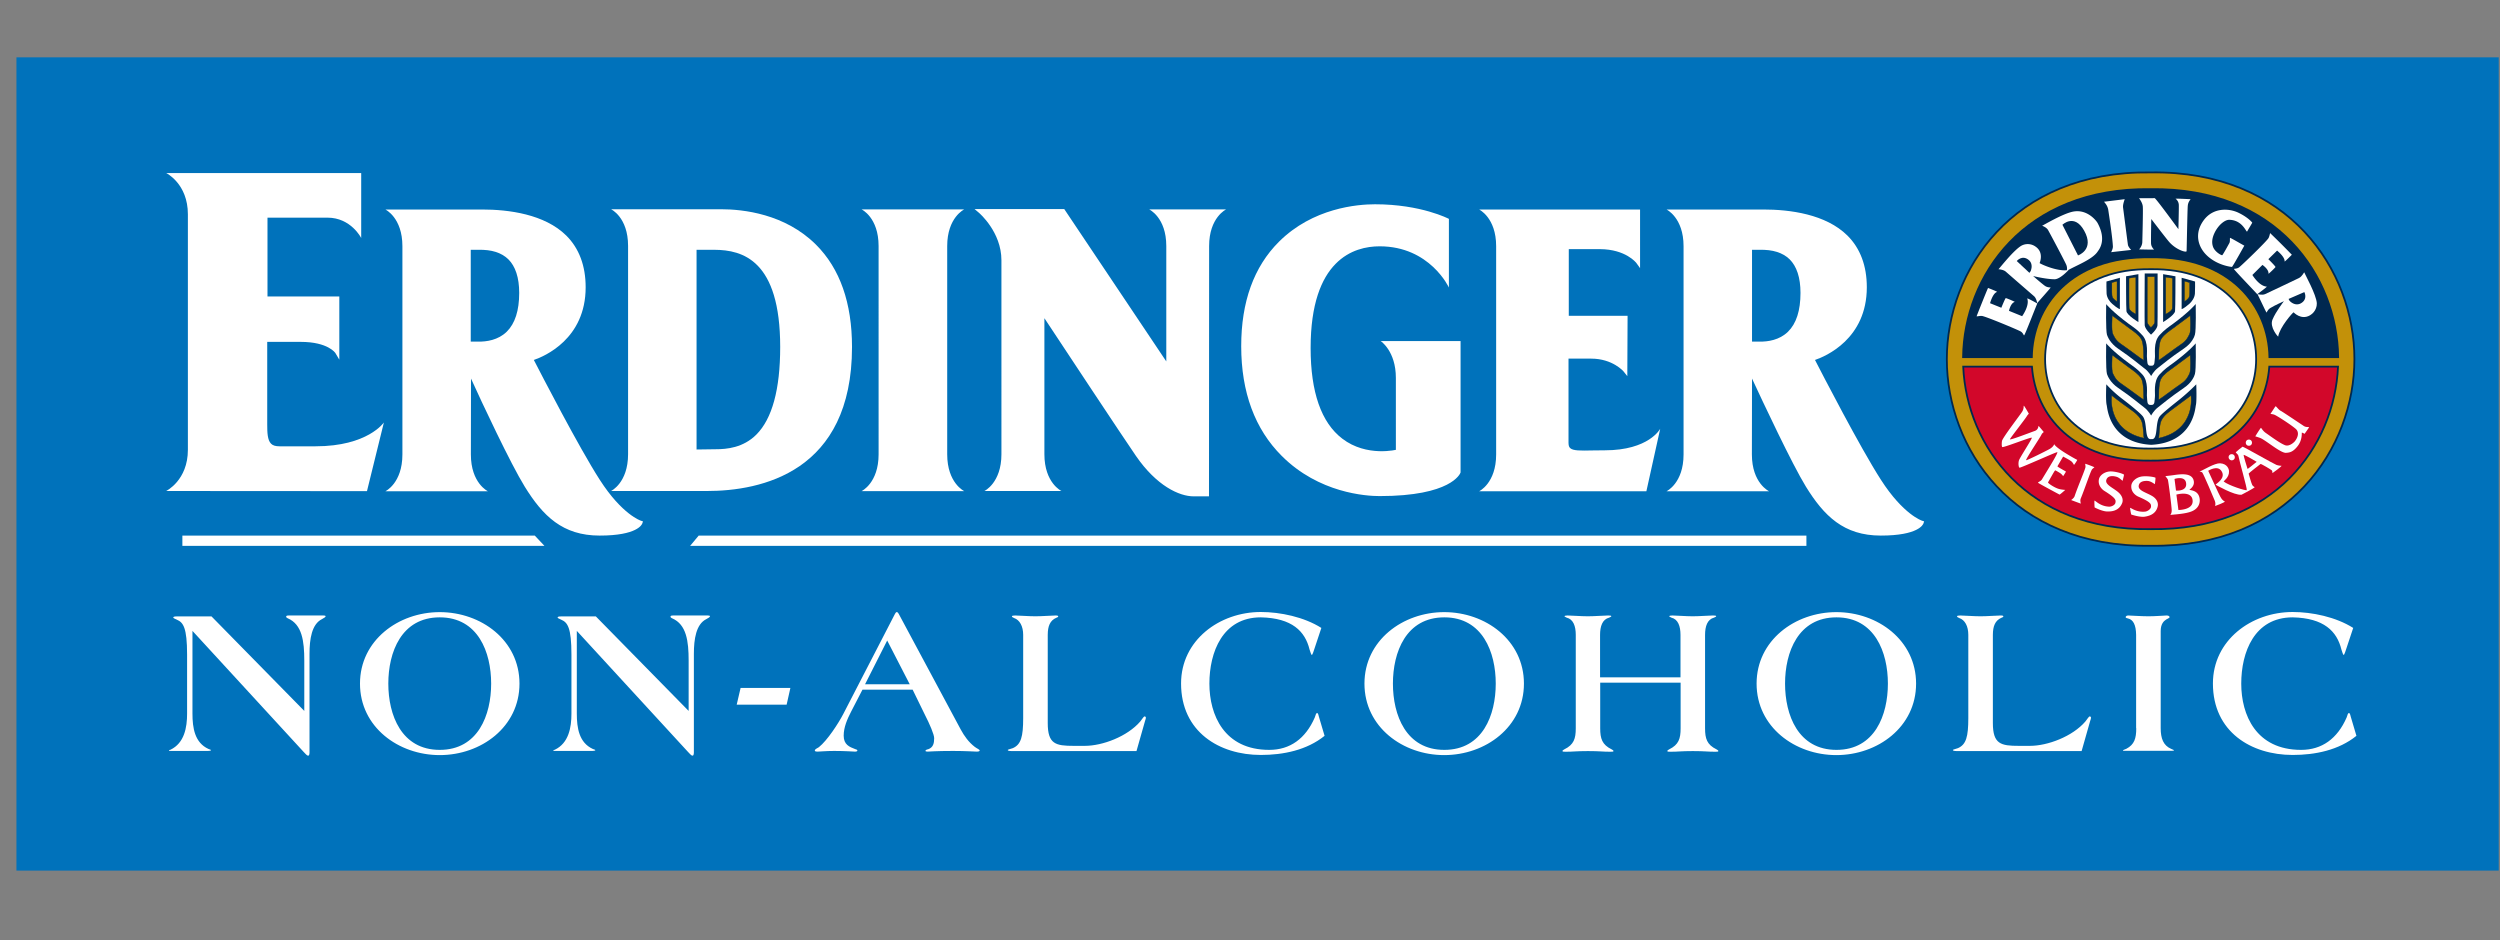 <svg width="242" height="91" fill="none" xmlns="http://www.w3.org/2000/svg"><rect width="100%" height="100%" fill="#808080" stroke="none"/><g clip-path="url(#clip0)"><path d="M241.877 5.548H1.592v78.727h240.285V5.548z" fill="#0072BB"/><path d="M18.629 61.07l10.76 11.712c.169.169.312.363.429.363h.039c.065 0 .104-.155.104-.31v-9.55c0-1.4.208-2.864 1.208-3.356.208-.104.351-.207.351-.272 0-.065-.104-.078-.208-.078H27.96c-.168 0-.26.026-.26.104 0 .065.04.116.156.168 1.39.596 1.599 2.216 1.599 4.095v4.871l-8.98-9.147h-3.392c-.22 0-.312.039-.312.103 0 .065.143.117.364.22.598.26.975.752.975 3.383v5.7c0 1.348-.26 2.851-1.612 3.5-.078 0-.142.038-.142.077 0 .026.064.039.181.039h3.431c.351 0 .455-.026.455-.078 0-.039-.117-.065-.247-.117-1.325-.609-1.546-2.021-1.546-3.42v-8.008zm31.657 5.104c0-4.198-3.717-6.92-7.72-6.92-4.002 0-7.719 2.735-7.719 6.92 0 4.198 3.717 6.92 7.72 6.92 4.002 0 7.719-2.722 7.719-6.92zm-2.742 0c0 3.032-1.26 6.414-4.978 6.414-3.716 0-4.977-3.382-4.977-6.414 0-3.032 1.26-6.414 4.977-6.414 3.717 0 4.978 3.382 4.978 6.414zm8.291-5.104l10.76 11.712c.169.169.312.363.429.363h.039c.065 0 .104-.155.104-.31v-9.55c0-1.4.208-2.864 1.208-3.356.208-.104.351-.207.351-.272 0-.065-.104-.078-.208-.078h-3.353c-.169 0-.26.026-.26.104 0 .065.04.116.156.168 1.391.596 1.599 2.216 1.599 4.095v4.871l-8.98-9.147h-3.392c-.22 0-.312.039-.312.103 0 .065.143.117.364.22.598.26.975.752.975 3.383v5.7c0 1.348-.26 2.851-1.611 3.5-.078 0-.144.038-.144.077 0 .026.066.039.182.039h3.431c.351 0 .455-.026.455-.078 0-.039-.117-.065-.247-.117-1.325-.609-1.546-2.021-1.546-3.42v-8.008zm15.477 7.139h4.834l.364-1.62h-4.82l-.377 1.62zm16.751-1.97h-4.327l2.144-4.237 2.183 4.237zm.273.505l1.17 2.397c.493.959.922 1.957.922 2.32 0 .505-.104.894-.571 1.062-.17.039-.273.078-.273.168 0 .04.104.065.208.065.117 0 .792-.065 2.469-.065 1.182 0 2.144.065 2.287.065.182 0 .286-.039.286-.103 0-.104-.247-.182-.468-.35-.61-.467-1.027-1.063-1.365-1.685l-6.003-11.195c-.04-.077-.104-.168-.17-.168h-.051c-.04 0-.078.065-.143.168l-5.004 9.692c-.454.881-1.546 2.566-2.365 3.214-.143.103-.39.181-.39.324 0 .064.066.103.273.103.247 0 .78-.065 1.599-.065 1.117 0 1.858.065 2.001.065.143 0 .247-.026.247-.103 0-.065-.065-.104-.22-.143-.547-.207-1.106-.428-1.106-1.296 0-.829.351-1.606.715-2.319l1.105-2.138h4.847v-.013zm13.086-5.299c0-.83.221-1.386.832-1.646.078-.038.182-.064.182-.116 0-.078-.065-.104-.247-.104-.325 0-1.312.078-1.962.078-.65 0-1.638-.078-1.962-.078-.182 0-.312.026-.312.078 0 .065.065.104.208.168.545.182.883.79.883 1.633v8.046c0 1.814-.208 2.566-1 2.916-.351.116-.494.142-.494.181 0 .065.104.104.455.104h12.007l.832-2.929c.026-.103.078-.207.078-.285 0-.103-.065-.142-.117-.142-.104 0-.208.22-.429.492-1.247 1.451-3.651 2.358-5.367 2.358h-1.078c-1.742 0-2.509-.168-2.509-2.202v-8.552zm26.251 7.943c-.078-.311-.104-.363-.182-.363-.104 0-.13.181-.221.427-.897 2.06-2.404 3.136-4.405 3.136-4.367 0-5.796-3.382-5.796-6.414 0-3.032 1.273-6.414 4.977-6.414 3.028.065 4.288 1.348 4.717 3.11.065.22.169.531.221.531.065 0 .208-.453.286-.7l.637-1.917c-1.677-1.062-3.977-1.542-5.861-1.542-4.003 0-7.719 2.734-7.719 6.92 0 4.69 3.716 6.918 7.719 6.918 2.183 0 4.457-.466 6.173-1.852l-.546-1.84zm19.844-3.214c0-4.198-3.717-6.92-7.719-6.92-4.003 0-7.719 2.735-7.719 6.92 0 4.198 3.716 6.92 7.719 6.92 4.002 0 7.719-2.722 7.719-6.92zm-2.729 0c0 3.032-1.26 6.414-4.977 6.414-3.717 0-4.977-3.382-4.977-6.414 0-3.032 1.26-6.414 4.977-6.414 3.704 0 4.977 3.382 4.977 6.414zm10.098-.609v-4.107c0-.83.221-1.503.883-1.672.104-.038.208-.103.208-.13 0-.064-.117-.077-.311-.077-.325 0-1.313.078-1.963.078-.65 0-1.637-.078-1.962-.078-.182 0-.299.026-.299.078 0 .026.104.078.208.13.65.155.884.829.884 1.67v9.045c0 .998-.182 1.58-1.105 2.034-.117.065-.182.104-.182.169 0 .064.117.064.325.064.741 0 .975-.064 2.144-.064 1.17 0 1.404.064 2.144.064.208 0 .325 0 .325-.064 0-.065-.065-.104-.182-.169-.922-.453-1.104-1.036-1.104-2.034v-4.418h7.784v4.418c0 .998-.182 1.58-1.105 2.034-.117.065-.182.104-.182.169 0 .064.117.064.325.064.728 0 .975-.064 2.145-.064 1.169 0 1.403.064 2.144.064.208 0 .325 0 .325-.064 0-.065-.065-.104-.182-.169-.923-.453-1.105-1.036-1.105-2.034v-9.044c0-.83.221-1.503.871-1.672.104-.038.208-.103.208-.13 0-.064-.117-.077-.312-.077-.325 0-1.313.078-1.962.078-.65 0-1.638-.078-1.963-.078-.182 0-.312.026-.312.078 0 .026.104.078.208.13.65.155.884.829.884 1.67v4.108h-7.784zm30.591.609c0-4.198-3.717-6.92-7.72-6.92-4.002 0-7.719 2.735-7.719 6.92 0 4.198 3.717 6.92 7.719 6.92 4.003 0 7.72-2.722 7.72-6.92zm-2.729 0c0 3.032-1.261 6.414-4.978 6.414-3.716 0-4.977-3.382-4.977-6.414 0-3.032 1.261-6.414 4.977-6.414 3.704 0 4.978 3.382 4.978 6.414zm10.162-4.729c0-.83.221-1.386.832-1.646.078-.038.182-.064.182-.116 0-.078-.065-.104-.247-.104-.325 0-1.313.078-1.962.078-.65 0-1.638-.078-1.963-.078-.182 0-.312.026-.312.078 0 .065.065.104.208.168.559.182.884.79.884 1.633v8.046c0 1.814-.208 2.566-1.001 2.916-.35.116-.493.142-.493.181 0 .065.104.104.454.104H201.5l.832-2.929c.026-.103.078-.207.078-.285 0-.103-.065-.142-.117-.142-.104 0-.208.22-.429.492-1.247 1.451-3.652 2.358-5.367 2.358h-1.079c-1.728 0-2.508-.168-2.508-2.202v-8.552zm13.879 9.044c0 .998-.181 1.58-.961 1.995-.182.078-.325.117-.325.156 0 .039.065.039.169.039h4.548c.182 0 .221-.026.221-.04 0-.038-.078-.064-.286-.155-.74-.324-1-.997-1-1.995v-9.407c0-.674.286-.959.532-1.114.117-.078.325-.143.325-.22 0-.143-.182-.169-.286-.169-.117 0-1.104.078-1.754.078-.65 0-1.832-.078-1.962-.078-.182 0-.247.104-.247.169 0 .064.143.103.221.116.507.117.779.61.792 1.594v9.031m20.78-1.101c-.078-.311-.104-.363-.182-.363-.104 0-.13.181-.221.427-.896 2.06-2.404 3.136-4.405 3.136-4.367 0-5.796-3.382-5.796-6.414 0-3.032 1.261-6.414 4.977-6.414 3.028.065 4.289 1.348 4.718 3.11.065.22.169.531.22.531.065 0 .208-.453.286-.7l.637-1.917c-1.676-1.062-3.976-1.542-5.861-1.542-4.002 0-7.719 2.734-7.719 6.92 0 4.69 3.717 6.918 7.719 6.918 2.183 0 4.458-.466 6.173-1.852l-.546-1.84zM51.767 51.844H17.654v.997h35.049l-.936-.997zm15.867 0l-.831.997H174.86v-.997H67.634zM25.867 33.108v7.968c0 .817.026 1.516.364 1.866.169.182.442.26.819.26h3.495c5.056 0 6.615-2.307 6.615-2.307l-1.637 6.647h-.156l-19.285-.013s2.105-1.024 2.105-3.99V20.746c0-2.968-2.093-3.991-2.093-3.991h18.87v6.284s-.988-1.97-3.262-1.97h-5.809v7.632h6.953v6.116l-.377-.635c0-.013-.715-1.088-3.353-1.088h-3.249m24.925 14.008c1.754 2.837 3.665 4.742 7.251 4.742 3.64 0 4.094-1.063 4.133-1.18l.065-.194-.195-.064c-.013 0-1.82-.584-3.99-3.965-2.027-3.149-5.705-10.288-6.38-11.597 1.026-.35 5.016-2.034 5.016-7.036 0-2.086-.637-3.77-1.871-5.001-2.106-2.086-5.602-2.527-8.162-2.527h-9.356s1.65.778 1.65 3.55v20.162c0 2.786-1.65 3.563-1.65 3.563h9.928s-1.65-.777-1.65-3.563l.013-7.347c1 2.216 3.846 8.28 5.198 10.456zM45.568 24.18h.728c1.3-.026 2.235.273 2.898.907.701.687 1.065 1.788 1.065 3.265 0 1.71-.403 2.968-1.208 3.758-.832.816-1.963.972-2.755.959h-.728V24.18zm129.24 22.922c1.754 2.837 3.664 4.742 7.251 4.742 3.639 0 4.094-1.063 4.133-1.18l.065-.194-.195-.064c-.013 0-1.82-.584-3.99-3.965-2.027-3.149-5.705-10.288-6.381-11.597 1.027-.35 5.017-2.034 5.017-7.036 0-2.086-.637-3.77-1.872-5.001-2.105-2.086-5.588-2.527-8.161-2.527h-9.357s1.651.778 1.651 3.55v20.162c0 2.786-1.651 3.563-1.651 3.563h9.929s-1.664-.777-1.664-3.563l.013-7.347c1.027 2.216 3.873 8.28 5.212 10.456zm-5.212-22.922h.728c1.287-.026 2.235.273 2.898.907.702.687 1.066 1.788 1.066 3.265 0 1.71-.403 2.968-1.209 3.758-.831.816-1.962.972-2.755.959h-.728V24.18z" fill="#fff"/><path fill-rule="evenodd" clip-rule="evenodd" d="M59.148 47.529s1.65-.778 1.65-3.564v-20.16c0-2.787-1.65-3.551-1.65-3.551h10.63c2.158 0 6.212.44 9.214 3.433 2.314 2.307 3.483 5.637 3.483 9.9 0 12.128-8.798 13.942-14.048 13.942h-9.279zm8.279-4.017c.142 0 1.351-.026 1.845-.026 1.078 0 2.664-.142 3.938-1.412 1.533-1.53 2.313-4.38 2.313-8.487 0-8.41-3.64-9.394-6.368-9.407h-1.728v19.332z" fill="#fff"/><path d="M93.34 20.268s-1.651.777-1.651 3.55v20.161c0 2.786 1.65 3.563 1.65 3.563h-9.941s1.65-.777 1.65-3.563V23.818c0-2.786-1.65-3.55-1.65-3.55h9.942zm19.557 14.718V23.817c0-2.785-1.663-3.55-1.663-3.55h7.459s-1.65.777-1.65 3.55l-.013 24.23h-1.482c-1.403 0-3.599-1.023-5.588-3.913-1.208-1.75-7.29-10.949-8.863-13.333v13.165c0 2.785 1.651 3.563 1.651 3.563h-7.46s1.65-.778 1.65-3.563V25.19c0-2.734-2.143-4.561-2.17-4.587l-.428-.363h8.681l9.876 14.745zm28.486-1.749v12.49l-.013.04c-.039.09-.896 2.254-7.823 2.254-1.312 0-5.874-.285-9.473-3.887-2.6-2.592-3.925-6.168-3.925-10.625 0-4.289 1.221-7.684 3.652-10.107 3.287-3.278 7.602-3.628 9.304-3.628 4.471 0 7.148 1.413 7.148 1.413v6.647s-1.833-3.991-6.706-3.991c-2.495 0-6.679 1.283-6.679 9.847 0 4.263 1.026 7.217 3.066 8.772 2.366 1.814 5.303 1.063 5.329 1.05l-.143.194V36.58c0-2.605-1.469-3.563-1.469-3.563h7.732v.22zm10.488 1.478h2.157c2.079 0 3.145 1.243 3.145 1.256l.351.44.026-5.843h-5.692v-6.452h3.015c2.508.012 3.508 1.321 3.521 1.334l.364.506V20.28h-15.581s1.65.778 1.65 3.55v20.162c0 2.786-1.65 3.563-1.65 3.563h16.192l1.339-6.051s-1.079 2.086-5.368 2.086c-.415 0-.883 0-1.221.013-1.118.026-1.858.039-2.131-.233-.065-.065-.156-.182-.156-.492v-8.163" fill="#fff"/><path d="M188.453 34.767c0 8.538 6.289 18.256 19.727 18.062 13.424.194 19.727-9.537 19.727-18.063v-.012c0-8.54-6.29-18.257-19.727-18.063-13.438-.181-19.727 9.55-19.727 18.076z" fill="#C39109"/><path d="M188.453 34.767c0 8.538 6.289 18.256 19.727 18.062 13.424.194 19.727-9.537 19.727-18.063v-.012c0-8.54-6.29-18.257-19.727-18.063-13.438-.181-19.727 9.55-19.727 18.076z" stroke="#002850" stroke-width=".176"/><path d="M197.965 34.766c0 4.392 3.301 8.759 10.215 8.655 6.913.104 10.214-4.263 10.214-8.655v-.013c0-4.393-3.301-8.798-10.214-8.695-6.914-.09-10.215 4.315-10.215 8.708z" fill="#fff"/><path d="M197.965 34.766c0 4.392 3.301 8.759 10.215 8.655 6.913.104 10.214-4.263 10.214-8.655v-.013c0-4.393-3.301-8.798-10.214-8.695-6.914-.09-10.215 4.315-10.215 8.708z" stroke="#002850" stroke-width=".176"/><path d="M203.905 27.25l1.299-.362v3.032s-.156 0-.728-.493c-.26-.22-.532-.609-.558-1.01-.026-.298-.013-1.167-.013-1.167z" fill="#002850"/><path d="M204.424 27.354l.507-.142v1.97s-.143-.04-.39-.312c-.117-.13-.117-.427-.117-.609v-.907z" fill="#C39109"/><path d="M204.424 27.354l.507-.142v1.97s-.143-.04-.39-.312c-.117-.13-.117-.427-.117-.609v-.907z" stroke="#002850" stroke-width=".039" stroke-miterlimit="3.864"/><path d="M205.802 26.746l1.195-.207v4.639s-1.091-.648-1.156-1.05c-.039-.272-.039-3.382-.039-3.382z" fill="#002850"/><path d="M206.088 26.927l.662-.104v3.59s-.623-.299-.649-.57c-.026-.35-.013-2.916-.013-2.916z" fill="#C39109"/><path d="M206.088 26.927l.662-.104v3.59s-.623-.299-.649-.57c-.026-.35-.013-2.916-.013-2.916z" stroke="#002850" stroke-width=".039" stroke-miterlimit="3.864"/><path d="M212.481 27.25l-1.299-.362v3.032s.156 0 .727-.493c.26-.22.533-.609.559-1.01.026-.298.013-1.167.013-1.167z" fill="#002850"/><path d="M211.961 27.354l-.506-.142v1.97s.143-.04.389-.312c.117-.13.117-.427.117-.609v-.907z" fill="#C39109"/><path d="M211.961 27.354l-.506-.142v1.97s.143-.04.389-.312c.117-.13.117-.427.117-.609v-.907z" stroke="#002850" stroke-width=".039" stroke-miterlimit="3.864"/><path d="M210.584 26.746l-1.195-.207v4.639s1.091-.648 1.156-1.05c.039-.272.039-3.382.039-3.382z" fill="#002850"/><path d="M210.298 26.927l-.663-.104v3.59s.637-.299.65-.57c.026-.35.013-2.916.013-2.916z" fill="#C39109"/><path d="M210.298 26.927l-.663-.104v3.59s.637-.299.65-.57c.026-.35.013-2.916.013-2.916z" stroke="#002850" stroke-width=".039" stroke-miterlimit="3.864"/><path d="M208.843 31.501c.026-.207.013-5.027.013-5.027h-1.248s-.026 4.82 0 5.027c.052.389.611.894.611.894s.585-.505.624-.894z" fill="#002850"/><path d="M208.583 31.19c.013-.117 0-4.406 0-4.406h-.728s-.013 4.289 0 4.406c.026.22.351.518.351.518s.351-.285.377-.518z" fill="#C39109"/><path d="M208.583 31.19c.013-.117 0-4.406 0-4.406h-.728s-.013 4.289 0 4.406c.026.22.351.518.351.518s.351-.285.377-.518z" stroke="#002850" stroke-width=".039" stroke-miterlimit="3.864"/><path d="M208.232 36.399s.247-.48.663-.79c.442-.338 1.091-.908 2.521-1.88.754-.505 1-1.127 1.052-1.334.13-.415.078-2.967.078-2.967s-.597.738-2.196 1.917c-.468.337-.819.57-1.312 1.102-.624.686-.39 1.866-.442 2.19-.052.323.039.816-.377.764h-.013c-.416.052-.338-.454-.377-.765-.052-.323.182-1.49-.442-2.176-.481-.544-.845-.765-1.312-1.102-1.599-1.179-2.197-1.917-2.197-1.917s-.052 2.552.078 2.967c.065.194.312.816 1.066 1.334 1.43.972 2.066 1.555 2.521 1.892.429.285.689.778.689.765z" fill="#002850"/><path d="M208.959 34.883c.325-.195 1.248-.92 2.249-1.607.52-.35.662-.803.74-.933.169-.298.065-1.801.065-1.801l-1.676 1.244c-.325.246-.858.57-1.131 1.023-.312.506-.208 1.84-.247 2.074z" fill="#C39109"/><path d="M208.959 34.883c.325-.195 1.248-.92 2.249-1.607.52-.35.662-.803.74-.933.169-.298.065-1.801.065-1.801l-1.676 1.244c-.325.246-.858.57-1.131 1.023-.312.506-.208 1.84-.247 2.074z" stroke="#002850" stroke-width=".039" stroke-miterlimit="3.864"/><path d="M207.517 34.883c-.338-.195-1.247-.92-2.248-1.607-.52-.35-.663-.803-.741-.933-.169-.298-.065-1.801-.065-1.801l1.677 1.244c.325.246.857.57 1.13 1.023.299.506.208 1.84.247 2.074z" fill="#C39109"/><path d="M207.517 34.883c-.338-.195-1.247-.92-2.248-1.607-.52-.35-.663-.803-.741-.933-.169-.298-.065-1.801-.065-1.801l1.677 1.244c.325.246.857.57 1.13 1.023.299.506.208 1.84.247 2.074z" stroke="#002850" stroke-width=".039" stroke-miterlimit="3.864"/><path d="M208.232 40.221s.247-.48.663-.79c.442-.337 1.091-.907 2.521-1.892.754-.505 1-1.127 1.052-1.334.13-.415.078-2.968.078-2.968s-.597.739-2.196 1.918c-.468.337-.819.57-1.312 1.101-.624.687-.39 1.866-.442 2.177-.052.324.039.816-.377.765h-.013c-.416.051-.338-.454-.377-.765-.052-.324.182-1.49-.442-2.177-.481-.53-.845-.764-1.312-1.101-1.599-1.18-2.197-1.918-2.197-1.918s-.052 2.553.078 2.968c.065.194.312.816 1.066 1.334 1.43.972 2.066 1.555 2.521 1.892.429.31.689.803.689.79z" fill="#002850"/><path d="M208.959 38.705c.325-.194 1.248-.92 2.249-1.607.52-.35.662-.803.74-.933.169-.298.065-1.8.065-1.8l-1.676 1.243c-.325.246-.858.57-1.131 1.024-.312.505-.208 1.853-.247 2.073z" fill="#C39109"/><path d="M208.959 38.705c.325-.194 1.248-.92 2.249-1.607.52-.35.662-.803.74-.933.169-.298.065-1.8.065-1.8l-1.676 1.243c-.325.246-.858.57-1.131 1.024-.312.505-.208 1.853-.247 2.073z" stroke="#002850" stroke-width=".039" stroke-miterlimit="3.864"/><path d="M207.517 38.705c-.338-.207-1.247-.92-2.248-1.607-.52-.35-.663-.803-.741-.933-.169-.298-.065-1.8-.065-1.8l1.677 1.243c.325.246.857.57 1.13 1.024.299.505.208 1.853.247 2.073z" fill="#C39109"/><path d="M207.517 38.705c-.338-.207-1.247-.92-2.248-1.607-.52-.35-.663-.803-.741-.933-.169-.298-.065-1.8-.065-1.8l1.677 1.243c.325.246.857.57 1.13 1.024.299.505.208 1.853.247 2.073z" stroke="#002850" stroke-width=".039" stroke-miterlimit="3.864"/><path d="M208.245 43.059c4.093-.22 4.249-3.59 4.314-3.835.104-.415.039-2.022.039-2.022s-.689.713-1.598 1.451c-.416.337-1.703 1.335-1.95 1.672-.454.622-.117 2.306-.805 2.177-.689.13-.351-1.542-.806-2.177-.247-.35-1.534-1.36-1.949-1.672a11.789 11.789 0 01-1.599-1.45s-.078 1.593.039 2.02c.065.247.221 3.616 4.315 3.836z" fill="#002850"/><path d="M208.946 42.424c3.665-.79 3.145-4.147 3.145-4.147s-.832.622-1.832 1.36c-.325.247-.767.545-1.014 1.011-.26.454-.208 1.568-.299 1.776z" fill="#C39109"/><path d="M208.946 42.424c3.665-.79 3.145-4.147 3.145-4.147s-.832.622-1.832 1.36c-.325.247-.767.545-1.014 1.011-.26.454-.208 1.568-.299 1.776z" stroke="#002850" stroke-width=".039" stroke-miterlimit="3.864"/><path d="M207.556 42.424c-3.665-.79-3.145-4.147-3.145-4.147s.806.635 1.832 1.36c.325.234.767.545 1.014 1.011.26.454.195 1.568.299 1.776z" fill="#C39109"/><path d="M207.556 42.424c-3.665-.79-3.145-4.147-3.145-4.147s.806.635 1.832 1.36c.325.234.767.545 1.014 1.011.26.454.195 1.568.299 1.776z" stroke="#002850" stroke-width=".039" stroke-miterlimit="3.864"/><path d="M208.18 24.906c-7.745-.117-11.41 4.755-11.501 9.666h-6.654c.091-7.814 5.887-16.443 18.155-16.262 12.268-.181 18.064 8.449 18.155 16.262h-6.654c-.091-4.911-3.769-9.783-11.501-9.666z" fill="#002850"/><path d="M208.18 24.906c-7.745-.117-11.41 4.755-11.501 9.666h-6.654c.091-7.814 5.887-16.443 18.155-16.262 12.268-.181 18.064 8.449 18.155 16.262h-6.654c-.091-4.911-3.769-9.783-11.501-9.666z" stroke="#002850" stroke-width=".176"/><path d="M208.18 44.588c-7.46.104-11.15-4.367-11.488-9.096h-6.654c.338 7.658 6.147 15.899 18.142 15.73 11.994.169 17.803-8.072 18.141-15.73h-6.653c-.351 4.73-4.029 9.2-11.488 9.096z" fill="#D2072A"/><path d="M208.18 44.588c-7.46.104-11.15-4.367-11.488-9.096h-6.654c.338 7.658 6.147 15.899 18.142 15.73 11.994.169 17.803-8.072 18.141-15.73h-6.653c-.351 4.73-4.029 9.2-11.488 9.096z" stroke="#002850" stroke-width=".177"/><path d="M195.938 32.46c-.052.026-.091-.233-.338-.376-.26-.155-3.456-1.49-3.768-1.503-.234-.013-.507.078-.494.026.091-.246.936-2.371 1.104-2.734 0 0 .949.363.871.389-.416.116-.676 1.088-.676 1.088l1.092.44s.377-.932.429-.932c.052-.013.897.35.871.363-.416.13-.559.868-.559.868l1.273.518s.741-1.024.494-1.71c-.039-.091.975.48.975.48-.065.103-1.183 3.018-1.274 3.083zm2.95-5.429c-.844 0-2.079-.31-2.079-.31s.728.647 1.131.945c.273.194.559.142.559.168 0 .052-1.287 1.477-1.3 1.516 0 0-.065-.466-.299-.673-.702-.61-1.988-1.724-2.729-2.372-.26-.233-.728-.233-.715-.246.169-.168 1.534-1.93 2.275-2.306a1.293 1.293 0 011.325.13c.832.583.377 1.58.377 1.58.065.078 1.741.868 2.807.674 0-.013-.806.894-1.352.894z" fill="#fff"/><path d="M195.223 25.269s.507-.635 1.157-.104c.351.285.312.726.221.998-.065.168-.156.246-.156.246l-1.222-1.14z" fill="#002850"/><path d="M219.979 30.93c.325-.777 1.105-1.774 1.105-1.774s-.897.401-1.312.66c-.286.169-.351.467-.377.44-.039-.025-.845-1.761-.871-1.787 0 0 .455.13.741 0 .844-.389 2.378-1.128 3.275-1.555.311-.156.493-.57.506-.557.091.233 1.17 2.164 1.222 2.993.013.22-.065.816-.65 1.166-.871.518-1.598-.285-1.598-.285-.091.026-1.352 1.451-1.495 2.358-.013 0-.857-.907-.546-1.658z" fill="#fff"/><path d="M223.06 28.274s.376.713-.364 1.102c-.403.207-.793 0-1.001-.195a.563.563 0 01-.156-.246l1.521-.66z" fill="#002850"/><path d="M216.25 26.045c-.013-.051.247 0 .481-.155.247-.181 2.742-2.579 2.872-2.864.104-.207.13-.492.156-.453a79.339 79.339 0 012.092 2.086s-.715.726-.702.648c.052-.428-.727-1.05-.727-1.05l-.845.83s.715.7.689.764c-.013.052-.676.687-.676.648.052-.428-.585-.855-.585-.855l-.975.972s.65 1.088 1.391 1.127c.091 0-.923.738-.923.738-.078-.116-2.222-2.332-2.248-2.436zm-16.193.182s.104-.298-.065-.648c-.155-.337-1.208-2.345-1.728-3.29-.156-.299-.611-.441-.585-.441.078-.013 2.041-1.205 3.054-1.374 1.326-.22 2.183.881 2.313 1.115.923 1.71.117 2.591 0 2.772-.519.778-2.144 1.36-2.989 1.866z" fill="#fff"/><path d="M199.642 21.758s1.157-1.128 2.105.57c1.04 1.852-.597 2.397-.597 2.397l-1.508-2.968z" fill="#002850"/><path d="M203.67 19.528l2.002-.246c-.078.233-.195.557-.156.83.156 1.192.442 3.446.468 3.589.039.22.312.492.312.492-.208.026-1.742.194-1.937.22 0 0 .182-.337.169-.557-.026-.739-.351-2.902-.455-3.576-.078-.376-.247-.557-.403-.752zm3.392-.336c-.013-.013 1.3 0 1.508-.013.104-.013 2.3 3.006 2.3 3.006s.052-2.073.039-2.358c-.026-.428-.338-.596-.312-.596.143-.013 1.182.038 1.442.051.052 0-.221.195-.26.622-.039.337-.104 4.198-.117 4.406-.013.168-1.013-.117-1.689-.894-.338-.389-1.728-2.216-1.728-2.216s-.039 1.684-.026 2.32c0 .336.208.544.286.634.013.026-1.339-.013-1.443-.013 0 0 .286-.272.312-.686.013-.428.078-2.968.052-3.395 0-.337-.221-.674-.364-.868zm10.955 2.358c-.091-.116-.48-.544-1.338-.958-.923-.44-2.417-.506-3.327.686-.975 1.283-.611 2.63.312 3.486.949.881 2.183 1.062 2.391 1.075.052 0 1.196-2.06 1.196-2.06-.507-.272-1.053-.609-1.365-.751-.065-.026.013.31-.078.492-.065.117-.585 1.075-.689 1.18-.052.05-.714-.299-.896-.804-.13-.363-.117-.804.143-1.348.364-.764 1-1.282 1.429-1.27 1.313.026 1.651 1.27 1.729 1.128.207-.363.506-.842.493-.855zm-18.609 21.962c.559.402 1.624.998 1.663.998.039.013-.299.518-.312.492-.026-.052-.13-.246-.247-.337-.208-.168-.662-.389-.792-.466-.013-.013-.468.79-.559.933-.039.052.767.466.819.518.013.013-.26.453-.273.44-.052-.077-.104-.155-.273-.285-.065-.038-.455-.285-.494-.272-.078.04-.585.998-.689 1.154-.052.077.689.57 1.118.66.208.052.442.065.546.078 0 0-.416.376-.546.454 0 0-2.119-1.128-2.093-1.154.052-.09.273-.142.377-.31.819-1.348 1.573-2.566 1.495-2.644-.052-.052-3.353 1.451-3.652 1.503-.078.013-.156-.376-.065-.7.078-.272 1.313-2.137 1.248-2.202-.091-.078-2.521.894-2.846.907-.078 0-.078-.389-.039-.596.052-.311 1.819-2.605 1.962-2.85.169-.286.117-.48.143-.558.026-.052.442.687.481.752.026.038-.104.116-.182.259-.143.259-1.69 2.215-1.638 2.241.104.065 1.729-.57 2.418-.816.376-.142.324-.518.363-.48.104.117.377.441.481.57.039.04-.143.117-.195.247-.156.337-1.598 2.462-1.494 2.5.091.026 2.027-.945 2.274-1.088.143-.078.403-.285.429-.466.013-.013.013.116.572.518zm1.092 4.898c-.039-.013.247-.155.325-.388.312-.933 1.039-2.605 1.052-2.825 0-.143-.039-.285-.026-.298 0-.026.897.31.884.337 0 .013-.13.09-.221.194-.143.169-.715 1.905-1.092 2.812-.104.233.026.518-.013.505a57.41 57.41 0 01-.909-.337zm5.094-2.475c-.247-.142-.936-.324-1.365-.298-.532.04-.974.376-1.052.752-.13.622.351 1.023.52 1.127 1.104.687 1.13.881 1.078 1.14-.039.246-.403.402-.624.389-.87-.039-1.312-.596-1.403-.583-.026 0 0 .648.013.66.299.156.871.402 1.26.39.299 0 1.079 0 1.404-.817.091-.22.091-.635-.364-1.036-.52-.454-1.351-.752-1.156-1.244.142-.376.597-.363.935-.272.338.077.611.44.637.388 0-.064.156-.57.117-.596zm3.041.298c-.26-.103-.988-.181-1.404-.09-.52.116-.91.518-.922.894-.039.635.493.958.675 1.036 1.196.519 1.248.7 1.235.972-.013.246-.351.453-.559.48-.871.09-1.39-.39-1.468-.363-.013 0 .091.647.117.647.311.104.909.26 1.299.208.286-.052 1.079-.169 1.261-1.01.052-.234 0-.649-.507-.973-.585-.362-1.456-.544-1.326-1.062.091-.389.546-.44.884-.415.351.04.676.35.676.298 0-.077.091-.596.039-.622zm2.001 1.257s1.117.103.974-.752c-.116-.712-1.117-.376-1.117-.376l.143 1.128zm.234 1.878s1.546.014 1.364-1.01c-.156-.881-1.559-.48-1.559-.48s.182 1.361.195 1.49zm-1.248-3.278c.039-.013.39-.039.819-.103.65-.091 1.806-.26 1.923.622.065.518-.455.79-.429.803.182.065.871.078.988.842.039.22.052.855-.676 1.205-.624.311-2.027.35-2.144.389-.078.026.117-.065.117-.44 0-.363-.325-2.89-.377-2.994-.143-.233-.247-.31-.221-.324zm8.694-3.848c.013-.052.52-.842.546-.829.026 0 .182.298.442.48.519.362 1.377.997 1.858 1.191.442.195.923-.298.975-.362.337-.428.428-.907.091-1.205-.494-.428-1.781-1.244-2.041-1.36-.182-.079-.429-.079-.403-.104.065-.078.416-.648.494-.726.026-.039.312.363.494.44.104.04 2.131 1.4 2.248 1.477.221.13.351.065.507.117l-.442.635s-.273-.156-.273-.104c0 .143.026.752-.403 1.296-.493.635-.857.622-1.13.648-.533.026-2.001-1.27-2.521-1.451a5.024 5.024 0 00-.442-.143zm-2.274 2.32c.169-.013.299-.143.286-.311a.287.287 0 00-.312-.285.286.286 0 00-.286.31.312.312 0 00.312.286zm1.663-1.412a.286.286 0 00.286-.311.287.287 0 00-.312-.285.286.286 0 00-.286.31c0 .169.143.299.312.286z" fill="#fff"/><path d="M217.563 45.391c.013.026.675-.518.883-.687.013-.013-1.221-.712-1.26-.673-.039.026.338 1.257.377 1.36zm-4.653.272c.351-.155 1.482-.842 1.988-.816.728.039.871.596.871.764.039.596-.546.972-.52.998.468.376 2.171.933 2.236.83.065-.104-.728-2.838-.806-3.305-.013-.09-.13-.22-.26-.337-.026-.025.65-.557.663-.557.104 0 3.028 1.672 3.275 1.762.194.078.506.091.506.091 0 .052-.857.7-.883.7-.026.013.013-.169-.065-.26-.078-.077-1.04-.647-1.092-.621-.091.065-1.169.907-1.156.933.012.064.285.997.35 1.101.078.155.247.194.234.22-.078.104-1.26.726-1.273.726-.702.078-2.508-.972-2.508-.972.065-.117 1.026-.622.571-1.322-.389-.609-1.286-.026-1.286-.026.156.324 1.052 2.32 1.169 2.501.13.246.247.376.442.48.065.039-.857.414-.935.427-.039.013.091-.155-.039-.505-.091-.233-1.066-2.54-1.209-2.734-.052-.078-.273-.078-.273-.078z" fill="#fff"/></g><defs><clipPath id="clip0"><path fill="#fff" transform="translate(.877 .857)" d="M0 0h241v90H0z"/></clipPath></defs></svg>